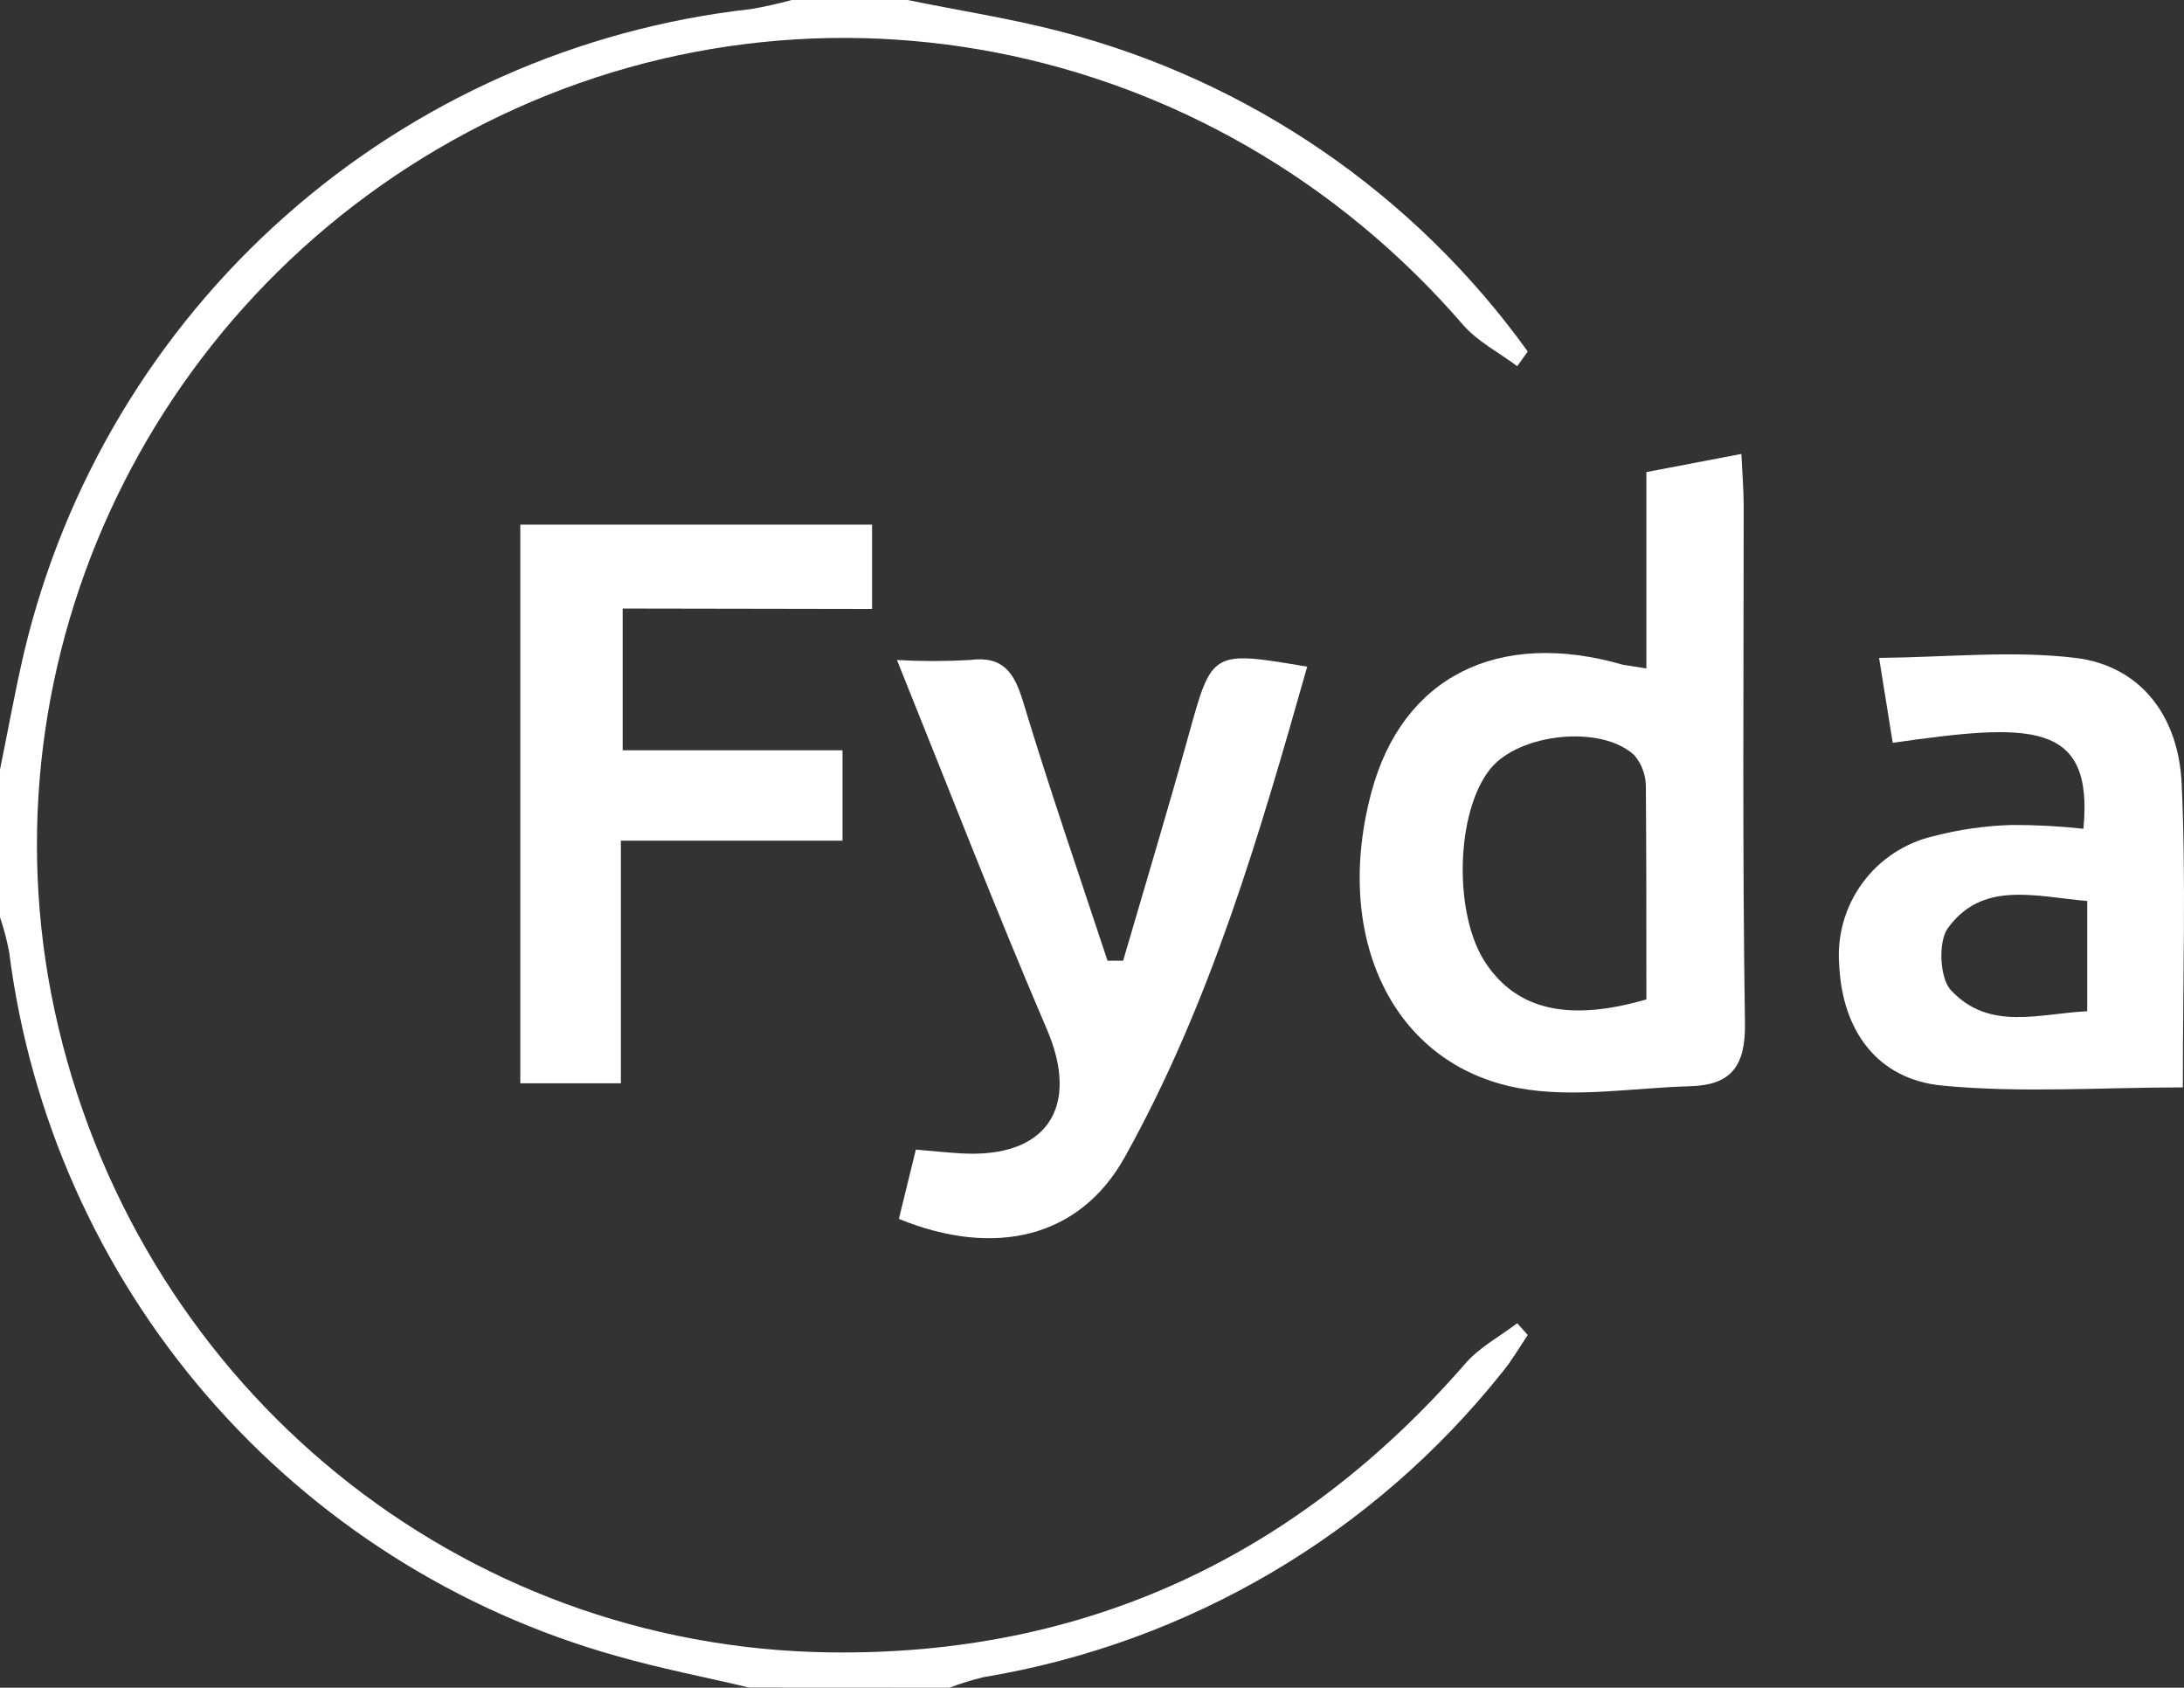 <svg width="761" height="588" viewBox="0 0 761 588" fill="none" xmlns="http://www.w3.org/2000/svg">
<rect x="0" y="0" width="761" height="588" fill="#333333" stroke="none"/>
<path d="M261.095 587.963C245.65 584.289 230.094 581.312 214.833 576.94C159.346 561.373 109.68 529.812 72.041 486.203C34.401 442.593 10.457 388.867 3.199 331.737C2.418 327.614 1.349 323.549 0 319.575V268.131C2.795 254.535 5.222 240.829 8.385 227.307C22.354 168.43 54.18 115.3 99.511 75.18C144.843 35.06 201.468 9.907 261.646 3.16C266.419 2.36 271.145 1.305 275.804 0H316.256C334.091 3.675 352.184 6.43 369.725 11.024C435.286 28.07 492.813 67.497 532.339 122.472L528.662 127.58C522.3 122.803 514.872 119.018 509.797 113.176C422.128 11.759 279.408 -15.984 162.908 46.079C49.718 106.341 -8.973 234.803 20.373 358.011C50.38 484.194 160.114 573.963 289.116 575.69C378.109 576.903 452.025 542.289 510.606 475.045C515.497 469.386 522.594 465.638 528.662 461.008L532.339 465.123C529.471 469.349 526.933 473.832 523.697 477.764C478.668 534.475 414.163 572.451 342.696 584.326C338.663 585.299 334.696 586.526 330.818 588L261.095 587.963Z" fill="white"/>
<path d="M573.673 232.892V164.472L606.77 158.152C607.101 164.913 607.579 170.682 607.579 176.525C607.579 236.493 607.101 296.462 608.02 356.577C608.241 371.533 603.092 378.037 589.008 378.441C568.966 378.992 548.299 382.667 528.993 379.066C485.158 370.835 464.308 326.409 477.877 275.958C488.652 235.795 522.006 219.003 565.657 231.643C567.311 231.937 569.15 232.121 573.673 232.892ZM573.673 348.199C573.673 322.919 573.673 298.556 573.49 274.194C573.517 270.165 572.109 266.258 569.518 263.171C558.118 252.404 529.397 255.417 519.321 267.837C507.149 282.866 506.34 318.766 517.777 335.669C528.588 351.764 546.461 356.1 573.673 348.199Z" fill="white"/>
<path d="M216.966 212.021V261.407H293.566V292.898H216.341V377.412H181.296V182.772H303.863V212.168L216.966 212.021Z" fill="white"/>
<path d="M313.203 424.667L319.124 400.525C324.971 401.039 329.715 401.517 334.459 401.811C364.724 403.759 376.491 385.864 364.76 358.562C347.035 317.26 330.818 275.297 312.541 229.953C320.968 230.423 329.415 230.423 337.842 229.953C349.499 228.41 353.397 234.252 356.486 244.467C365.643 274.745 375.976 304.656 385.905 334.714H391.348C398.96 308.588 406.83 282.536 414.111 256.336C422.312 226.682 422.054 226.609 455.482 232.268C438.823 291.06 421.723 349.669 391.863 403.244C376.234 431.207 346.741 438.336 313.203 424.667Z" fill="white"/>
<path d="M725.954 288.745C729.631 250.787 707.126 252 659.503 258.798C658.18 250.604 656.856 242.41 654.759 229.218C678.883 228.961 701.315 226.572 723.196 229.218C745.076 231.864 759.05 248.546 760.19 273.055C761.735 306.53 760.595 340.116 760.595 378.845C732.095 378.845 704.221 380.866 676.75 378.221C653.987 376.016 641.926 358.929 640.859 336.22C640.04 326.041 642.91 315.906 648.945 307.663C654.979 299.421 663.777 293.62 673.735 291.318C682.607 289.007 691.71 287.701 700.874 287.423C709.252 287.388 717.626 287.83 725.954 288.745ZM727.278 313.916C708.633 312.226 690.688 306.861 678.699 323.396C675.279 328.137 675.868 340.777 679.766 344.966C693.115 359.37 710.582 353.123 727.278 352.315V313.916Z" fill="white"/>
</svg>
